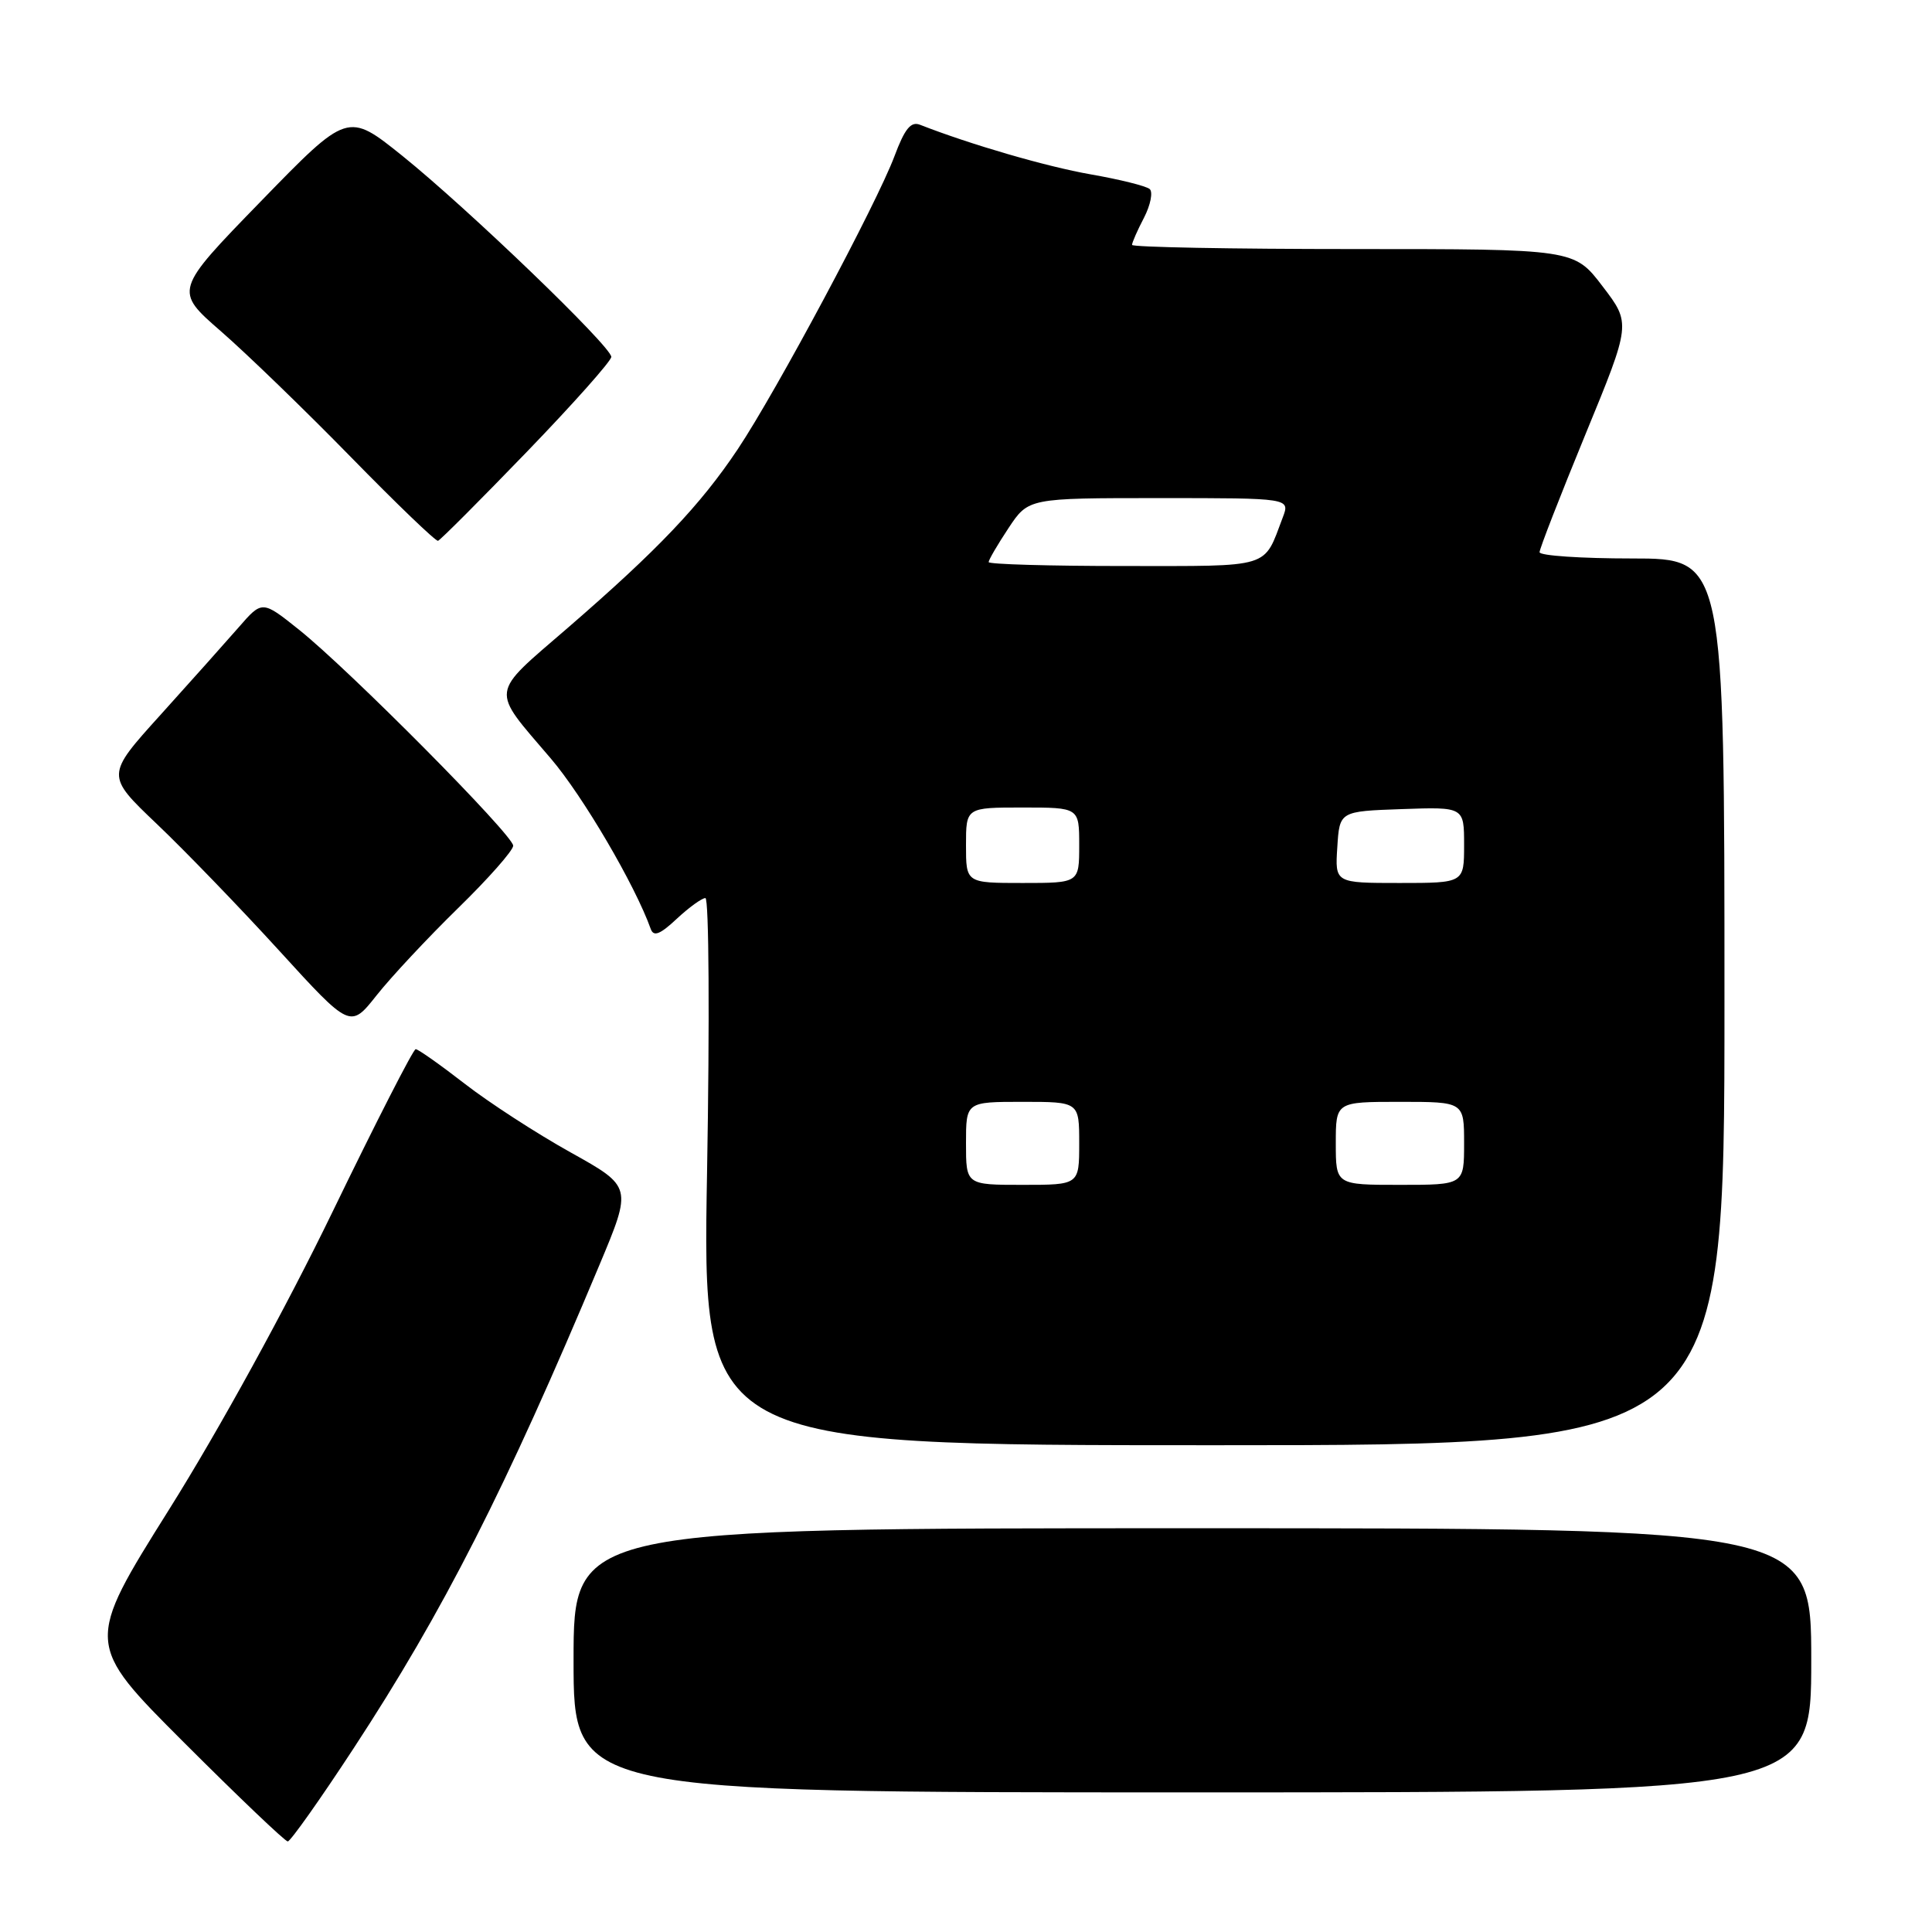 <?xml version="1.0" encoding="UTF-8" standalone="no"?>
<!DOCTYPE svg PUBLIC "-//W3C//DTD SVG 1.1//EN" "http://www.w3.org/Graphics/SVG/1.1/DTD/svg11.dtd" >
<svg xmlns="http://www.w3.org/2000/svg" xmlns:xlink="http://www.w3.org/1999/xlink" version="1.1" viewBox="0 0 256 256">
 <g >
 <path fill="currentColor"
d=" M 46.87 231.64 C 58.74 213.52 67.02 197.24 79.43 167.61 C 83.77 157.25 83.77 157.25 75.61 152.70 C 71.12 150.20 64.79 146.10 61.55 143.58 C 58.30 141.06 55.39 139.01 55.08 139.02 C 54.76 139.02 49.80 148.73 44.06 160.58 C 37.89 173.31 29.04 189.44 22.44 199.96 C 11.27 217.78 11.27 217.78 24.38 230.89 C 31.59 238.10 37.78 244.00 38.13 244.00 C 38.48 244.00 42.42 238.44 46.87 231.64 Z  M 240.00 220.00 C 240.00 202.50 240.00 202.50 158.00 202.50 C 76.00 202.50 76.00 202.50 76.00 220.00 C 76.00 237.50 76.00 237.50 158.00 237.50 C 240.00 237.50 240.00 237.50 240.00 220.00 Z  M 228.50 132.75 C 228.50 74.00 228.50 74.00 216.25 74.00 C 209.51 74.00 204.00 73.63 204.00 73.17 C 204.00 72.71 206.73 65.71 210.06 57.60 C 216.12 42.87 216.12 42.87 212.35 37.94 C 208.59 33.00 208.59 33.00 179.29 33.00 C 163.18 33.00 150.00 32.75 150.00 32.45 C 150.00 32.15 150.71 30.52 151.59 28.84 C 152.46 27.15 152.79 25.44 152.34 25.05 C 151.88 24.65 148.35 23.77 144.50 23.10 C 138.63 22.07 128.57 19.14 121.90 16.53 C 120.69 16.06 119.88 17.06 118.52 20.70 C 116.16 26.99 102.87 51.86 97.77 59.50 C 92.81 66.93 87.16 72.87 75.26 83.17 C 64.79 92.22 64.94 91.08 72.98 100.50 C 77.23 105.47 84.15 117.27 86.23 123.10 C 86.61 124.15 87.46 123.82 89.67 121.75 C 91.29 120.24 93.00 119.00 93.47 119.00 C 93.94 119.00 94.04 135.28 93.69 155.25 C 93.05 191.50 93.05 191.50 160.78 191.50 C 228.50 191.50 228.50 191.50 228.50 132.75 Z  M 60.68 120.35 C 64.71 116.42 68.00 112.69 68.00 112.06 C 68.00 110.66 46.28 88.76 39.62 83.44 C 34.74 79.54 34.74 79.54 31.62 83.13 C 29.90 85.10 25.24 90.32 21.26 94.73 C 14.02 102.74 14.02 102.74 20.76 109.16 C 24.47 112.69 31.76 120.23 36.96 125.93 C 46.41 136.29 46.41 136.29 49.89 131.90 C 51.80 129.48 56.66 124.28 60.68 120.35 Z  M 69.79 59.89 C 75.96 53.50 81.00 47.83 81.00 47.29 C 81.00 45.92 61.99 27.63 53.29 20.63 C 46.07 14.84 46.07 14.84 34.57 26.67 C 23.07 38.50 23.07 38.50 29.29 43.91 C 32.70 46.88 40.45 54.38 46.50 60.57 C 52.55 66.76 57.74 71.75 58.04 71.66 C 58.34 71.57 63.63 66.27 69.79 59.89 Z  M 128.00 151.50 C 128.00 146.00 128.00 146.00 135.50 146.00 C 143.00 146.00 143.00 146.00 143.00 151.50 C 143.00 157.00 143.00 157.00 135.50 157.00 C 128.00 157.00 128.00 157.00 128.00 151.50 Z  M 177.00 151.50 C 177.00 146.00 177.00 146.00 185.50 146.00 C 194.00 146.00 194.00 146.00 194.00 151.50 C 194.00 157.00 194.00 157.00 185.50 157.00 C 177.00 157.00 177.00 157.00 177.00 151.50 Z  M 128.00 112.00 C 128.00 107.00 128.00 107.00 135.50 107.00 C 143.00 107.00 143.00 107.00 143.00 112.00 C 143.00 117.00 143.00 117.00 135.50 117.00 C 128.00 117.00 128.00 117.00 128.00 112.00 Z  M 177.20 112.25 C 177.50 107.50 177.50 107.50 185.75 107.21 C 194.00 106.92 194.00 106.92 194.00 111.96 C 194.00 117.00 194.00 117.00 185.45 117.00 C 176.89 117.00 176.89 117.00 177.20 112.25 Z  M 131.00 74.48 C 131.00 74.19 132.18 72.17 133.63 69.98 C 136.27 66.00 136.27 66.00 153.61 66.00 C 170.95 66.00 170.95 66.00 169.97 68.57 C 167.38 75.40 168.69 75.00 148.96 75.00 C 139.08 75.00 131.00 74.77 131.00 74.48 Z "/>
</g>
</svg>